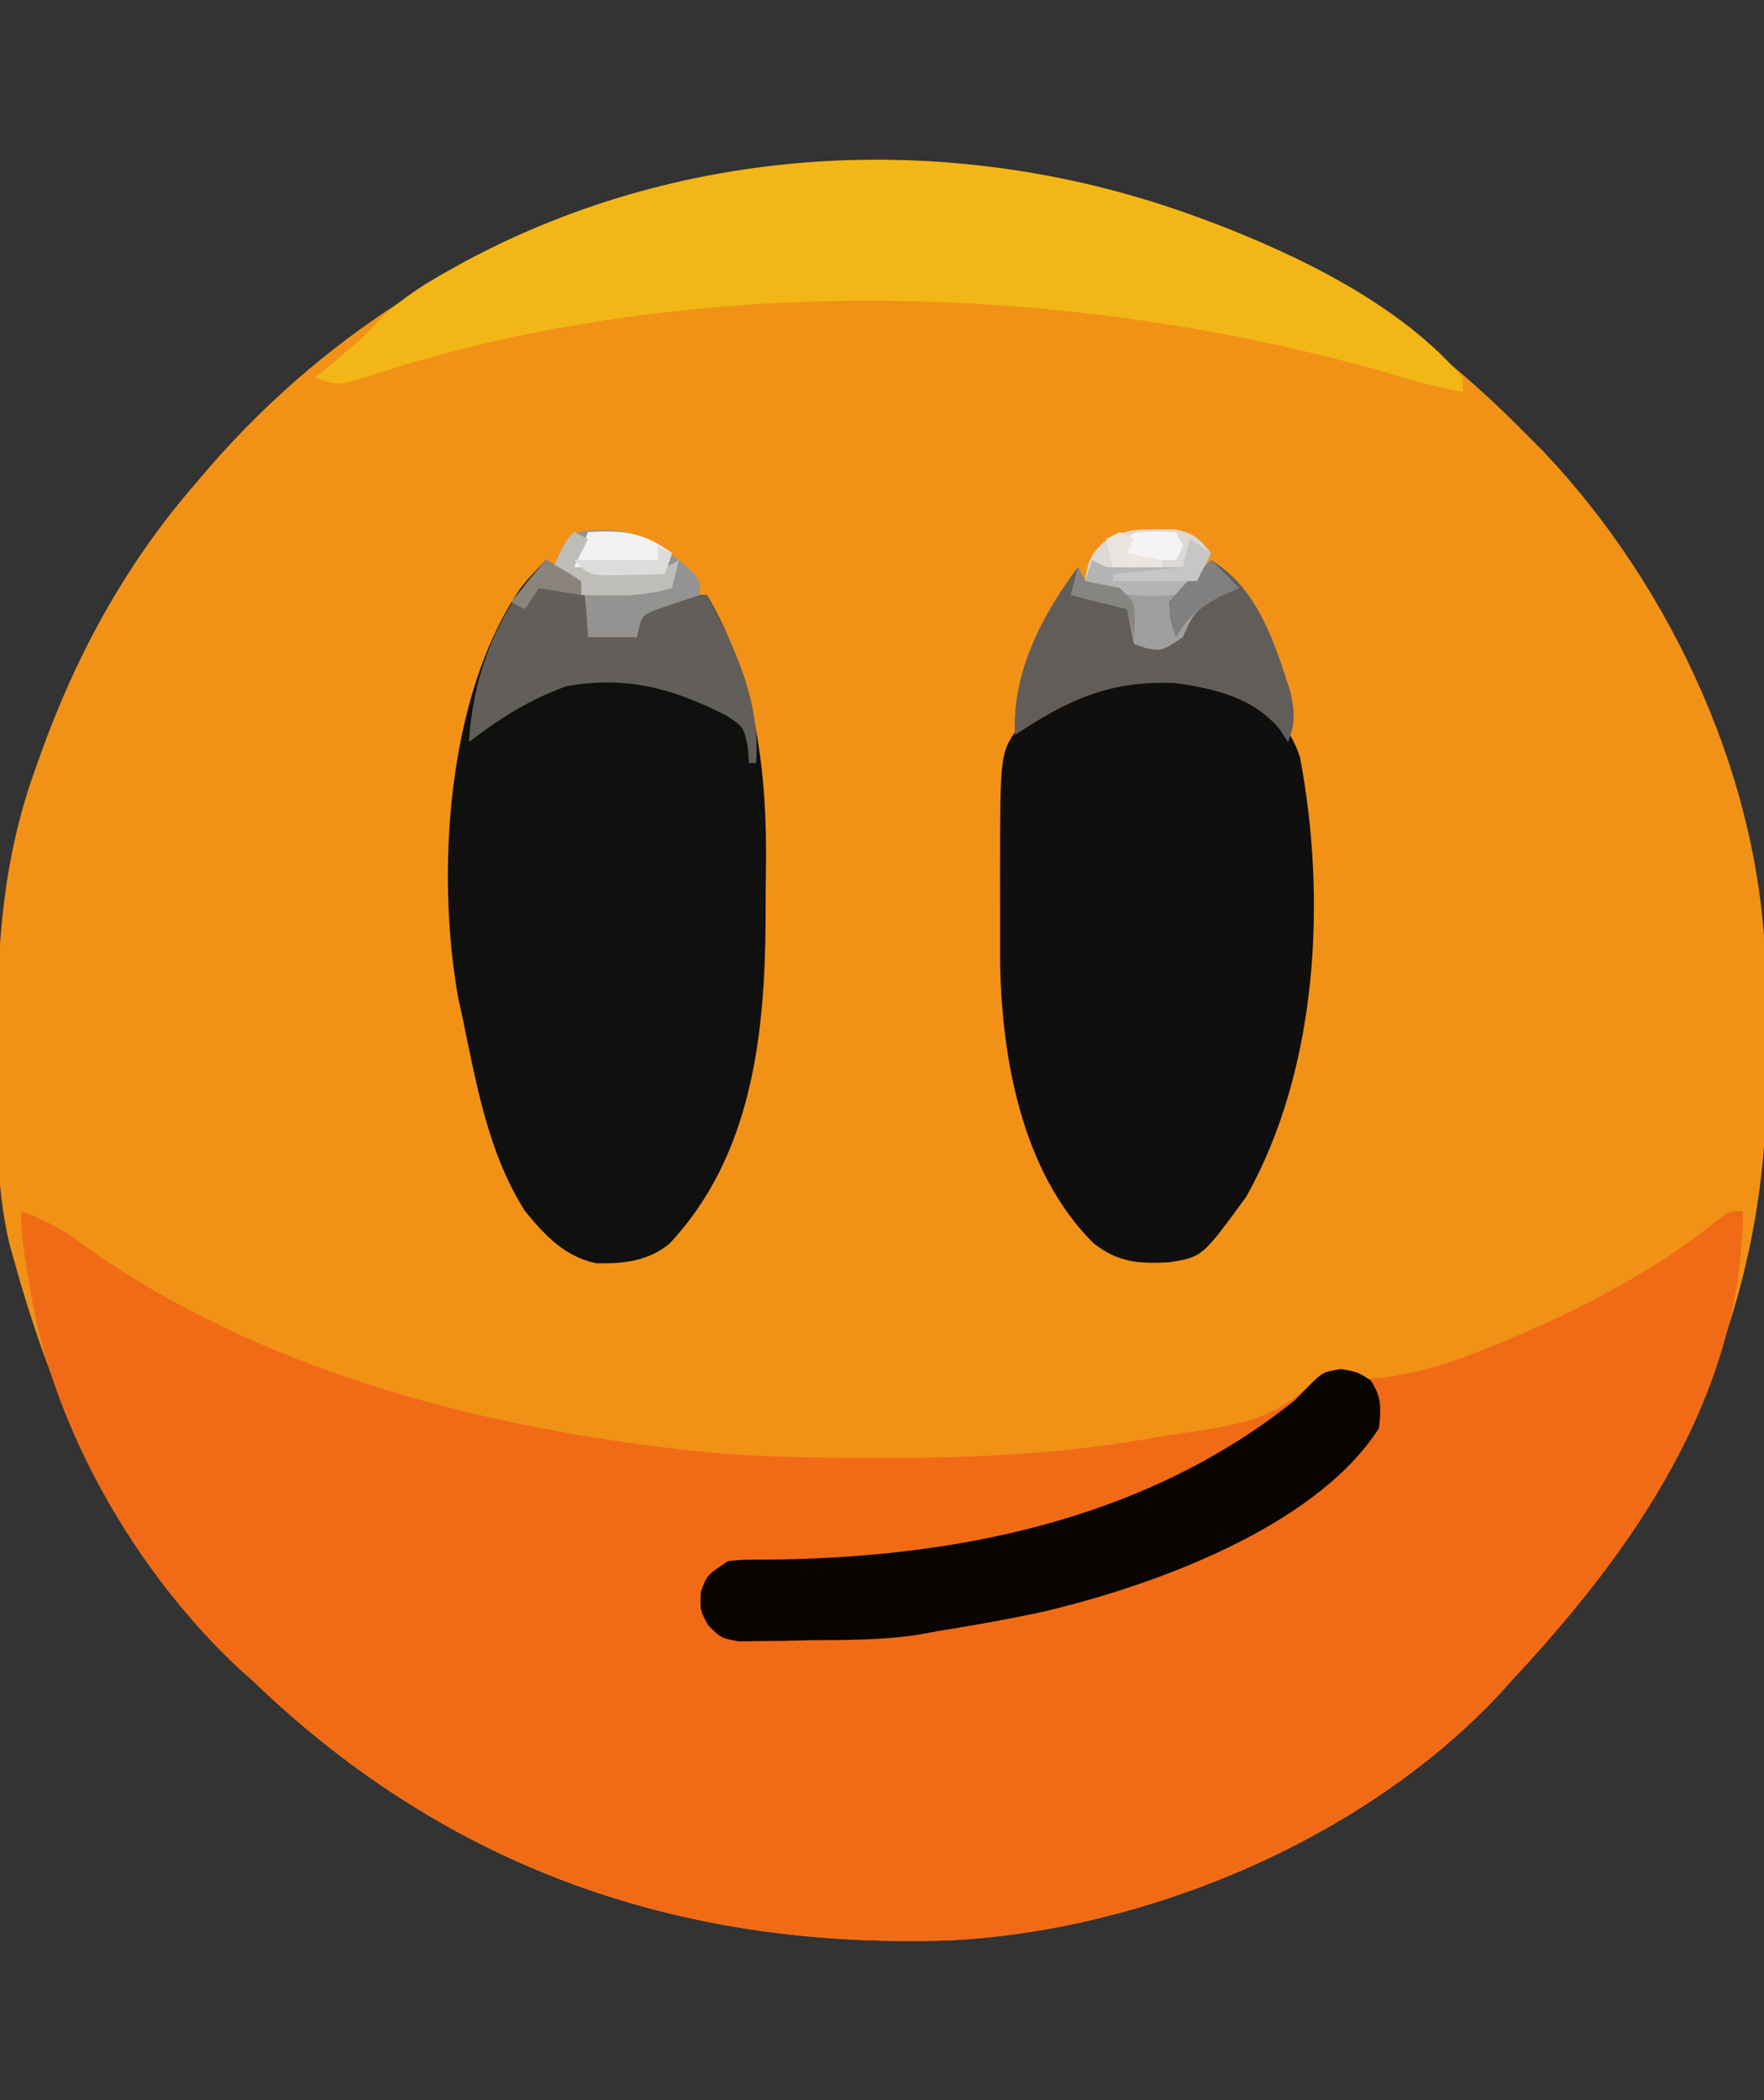 <?xml version="1.0" encoding="UTF-8"?>
<svg version="1.1" xmlns="http://www.w3.org/2000/svg" width="252" height="300">
<rect width="100%" height="100%" fill="#333333" stroke="none"/>
<path d="M0 0 C0.646 0.237 1.293 0.473 1.959 0.717 C19.247 7.233 34.105 17.88 47 31 C47.807 31.808 48.614 32.616 49.445 33.449 C68.102 53.113 80.976 81.272 81.238 108.52 C81.246 109.336 81.254 110.153 81.263 110.995 C81.277 112.724 81.287 114.453 81.295 116.181 C81.307 117.916 81.327 119.65 81.357 121.385 C81.941 155.488 68.137 184.396 45 209 C44.474 209.59 43.948 210.181 43.406 210.789 C24.103 231.57 -6.926 244.661 -34.991 246.16 C-72.342 247.513 -105.147 236.703 -132.773 211.094 C-133.508 210.403 -134.243 209.712 -135 209 C-135.886 208.211 -135.886 208.211 -136.789 207.406 C-153.343 192.029 -163.099 170.401 -169 149 C-169.204 148.277 -169.408 147.554 -169.618 146.809 C-171.719 138.106 -171.441 129.086 -171.438 120.188 C-171.439 118.882 -171.439 118.882 -171.44 117.55 C-171.41 104.138 -170.601 91.72 -166 79 C-165.738 78.252 -165.475 77.504 -165.205 76.734 C-160.089 62.48 -152.975 49.454 -143 38 C-142.301 37.18 -141.603 36.36 -140.883 35.516 C-105.783 -4.705 -49.933 -18.383 0 0 Z " fill="#F19217" transform="translate(171,31)"/>
<path d="M0 0 C3.541 1.281 6.261 2.788 9.25 5.062 C33.684 22.464 64.535 30.631 94 34 C95.171 34.139 95.171 34.139 96.366 34.281 C104.978 35.192 113.6 35.241 122.25 35.25 C123.043 35.251 123.836 35.253 124.652 35.254 C137.146 35.249 149.313 34.577 161.643 32.41 C163.918 32.014 166.195 31.674 168.48 31.344 C175.103 30.308 179.895 29.176 184.641 24.234 C186 23 186 23 188.875 22.562 C191 23 191 23 192 24 C198.269 23.592 203.517 21.982 209.312 19.625 C210.17 19.279 211.028 18.933 211.912 18.577 C222.381 14.206 233.02 8.784 241.91 1.672 C244 0 244 0 246 0 C245.918 26.195 230.335 48.565 213 67 C212.474 67.59 211.948 68.181 211.406 68.789 C192.103 89.57 161.074 102.661 133.009 104.16 C95.658 105.513 62.853 94.703 35.227 69.094 C34.492 68.403 33.757 67.712 33 67 C32.114 66.211 32.114 66.211 31.211 65.406 C16.457 51.702 4.526 31.084 1.312 11.188 C1.183 10.438 1.053 9.688 0.92 8.916 C0.412 5.909 0 3.055 0 0 Z " fill="#F16B17" transform="translate(3,173)"/>
<path d="M0 0 C4.875 2.75 4.875 2.75 6 5 C6.04 7 6.043 9 6 11 C8.31 11 10.62 11 13 11 C13.041 10.381 13.082 9.762 13.125 9.125 C14 7 14 7 16.875 5.75 C20 5 20 5 23 5 C30.135 17.232 31.644 30.631 31.412 44.501 C31.375 46.763 31.371 49.023 31.371 51.285 C31.294 67.767 29.424 85.136 17.613 97.68 C14.579 100.163 11.031 100.535 7.188 100.457 C2.656 99.51 -0.15 96.487 -3 93 C-8.328 84.619 -10.001 74.585 -12 65 C-12.177 64.202 -12.354 63.403 -12.537 62.58 C-15.731 44.776 -14.199 19.235 -3.566 3.938 C-2.188 2.25 -2.188 2.25 0 0 Z " fill="#10100E" transform="translate(78,80)"/>
<path d="M0 0 C3.06 2.026 4.804 4.154 5.959 7.66 C9.781 27.839 8.549 52.236 -1.758 70.484 C-8.014 79.043 -8.014 79.043 -12.676 79.793 C-17.022 80.04 -20.005 79.842 -23.508 77.109 C-33.854 66.883 -36.738 50.33 -36.891 36.422 C-36.893 34.449 -36.894 32.476 -36.888 30.503 C-36.883 28.489 -36.888 26.475 -36.895 24.461 C-36.877 7.094 -36.877 7.094 -34.375 3.496 C-23.379 -4.862 -12.702 -6.106 0 0 Z " fill="#100F0E" transform="translate(179.758,100.516)"/>
<path d="M0 0 C0.646 0.237 1.293 0.473 1.959 0.717 C14.467 5.431 29.257 12.624 38 23 C38 23.66 38 24.32 38 25 C34.298 24.323 30.783 23.354 27.188 22.25 C-18.273 9.234 -72.182 7.761 -117.509 22.462 C-122.689 24.104 -122.689 24.104 -126 23 C-125.553 22.625 -125.105 22.25 -124.645 21.863 C-124.04 21.352 -123.435 20.84 -122.812 20.312 C-122.221 19.814 -121.629 19.315 -121.02 18.801 C-118.894 16.959 -118.894 16.959 -116.715 14.57 C-113.61 11.631 -110.47 9.627 -106.75 7.562 C-106.053 7.175 -105.355 6.787 -104.636 6.388 C-72.483 -10.914 -33.981 -12.51 0 0 Z " fill="#F2B716" transform="translate(171,31)"/>
<path d="M0 0 C2.438 0.438 2.438 0.438 4.25 1.625 C5.856 4.077 5.731 5.543 5.438 8.438 C-3.651 22.723 -27.422 31.189 -43.074 34.789 C-47.883 35.801 -52.711 36.657 -57.562 37.438 C-58.995 37.699 -58.995 37.699 -60.457 37.966 C-65.705 38.763 -70.95 38.705 -76.25 38.75 C-77.39 38.779 -78.53 38.808 -79.705 38.838 C-80.796 38.846 -81.887 38.855 -83.012 38.863 C-84.502 38.885 -84.502 38.885 -86.022 38.907 C-88.562 38.438 -88.562 38.438 -90.417 36.575 C-91.562 34.438 -91.562 34.438 -91.438 31.812 C-90.562 29.438 -90.562 29.438 -87.562 27.438 C-85.232 27.214 -85.232 27.214 -82.461 27.234 C-55.391 27.045 -28.124 21.719 -6.562 4.438 C-5.838 3.698 -5.114 2.958 -4.367 2.195 C-2.562 0.438 -2.562 0.438 0 0 Z " fill="#0A0400" transform="translate(191.562,195.562)"/>
<path d="M0 0 C6.72 4.032 9.071 11.794 11.375 18.938 C11.963 21.818 12.078 23.305 11 26 C10.595 25.386 10.19 24.773 9.773 24.141 C6.048 19.643 0.427 18.323 -5.195 17.574 C-14.468 17.191 -20.442 19.962 -28 25 C-28.473 16.171 -24.217 7.956 -19 1 C-18.67 1.66 -18.34 2.32 -18 3 C-13.871 4.251 -9.274 4.663 -5 4 C-2.033 2.163 -2.033 2.163 0 0 Z " fill="#615E5A" transform="translate(173,80)"/>
<path d="M0 0 C4.875 2.75 4.875 2.75 6 5 C6.04 7 6.043 9 6 11 C8.31 11 10.62 11 13 11 C13.041 10.381 13.082 9.762 13.125 9.125 C14 7 14 7 16.875 5.75 C20 5 20 5 23 5 C27.025 12.495 30.687 20.296 30 29 C29.67 29 29.34 29 29 29 C28.943 28.243 28.887 27.487 28.828 26.707 C28.228 23.832 28.228 23.832 25.734 22.199 C18.071 18.317 11.582 16.539 3 18 C-2.26 19.869 -6.604 22.601 -11 26 C-10.436 16.222 -6.863 7.059 0 0 Z " fill="#625F5B" transform="translate(78,80)"/>
<path d="M0 0 C5.589 0.053 8.549 2.351 12.688 5.938 C13.812 7.312 13.812 7.312 13.812 9.312 C13.247 9.494 12.681 9.676 12.098 9.863 C11.364 10.115 10.631 10.366 9.875 10.625 C9.144 10.869 8.413 11.112 7.66 11.363 C5.453 12.225 5.453 12.225 4.812 15.312 C2.502 15.312 0.193 15.312 -2.188 15.312 C-2.311 13.394 -2.311 13.394 -2.438 11.438 C-2.646 9.259 -2.646 9.259 -3.188 7.312 C-5.108 5.723 -5.108 5.723 -7.188 5.312 C-4.689 0.149 -4.689 0.149 0 0 Z " fill="#959391" transform="translate(86.188,75.688)"/>
<path d="M0 0 C1.286 -0.012 1.286 -0.012 2.598 -0.023 C5.341 0.444 6.218 1.245 7.938 3.375 C6.568 6.536 5.948 7.368 2.938 9.375 C-2.02 9.695 -5.543 9.635 -10.062 7.375 C-9.699 4.741 -9.305 3.601 -7.332 1.762 C-4.665 0.132 -3.102 -0.028 0 0 Z " fill="#DDD9D4" transform="translate(165.062,75.625)"/>
<path d="M0 0 C1.32 1.32 2.64 2.64 4 4 C3.051 4.412 2.103 4.825 1.125 5.25 C-2.147 7.082 -2.625 7.721 -4 11 C-7 13 -7 13 -9.188 12.625 C-9.786 12.419 -10.384 12.213 -11 12 C-11.33 10.35 -11.66 8.7 -12 7 C-14.64 6.34 -17.28 5.68 -20 5 C-19.67 3.68 -19.34 2.36 -19 1 C-18.67 1.66 -18.34 2.32 -18 3 C-13.871 4.251 -9.274 4.663 -5 4 C-2.033 2.163 -2.033 2.163 0 0 Z " fill="#9E9E9E" transform="translate(173,80)"/>
<path d="M0 0 C5.023 -0.295 7.895 0.015 12 3 C11.67 3.99 11.34 4.98 11 6 C9.208 6.027 7.417 6.046 5.625 6.062 C4.627 6.074 3.63 6.086 2.602 6.098 C0 6 0 6 -2 5 C-1.34 3.35 -0.68 1.7 0 0 Z " fill="#F2F1F1" transform="translate(84,76)"/>
<path d="M0 0 C0.66 0.33 1.32 0.66 2 1 C1.34 2.32 0.68 3.64 0 5 C2.125 5.027 4.25 5.046 6.375 5.062 C8.15 5.08 8.15 5.08 9.961 5.098 C12.919 5.215 12.919 5.215 15 4 C14.67 5.32 14.34 6.64 14 8 C11.005 8.872 8.364 9.108 5.25 9.062 C4.451 9.053 3.652 9.044 2.828 9.035 C2.225 9.024 1.622 9.012 1 9 C1 8.34 1 7.68 1 7 C-0.32 6.34 -1.64 5.68 -3 5 C-1.125 1.125 -1.125 1.125 0 0 Z " fill="#BFBDBA" transform="translate(82,76)"/>
<path d="M0 0 C0.99 0.66 1.98 1.32 3 2 C1.63 5.161 1.011 5.993 -2 8 C-6.957 8.32 -10.48 8.26 -15 6 C-14.67 5.01 -14.34 4.02 -14 3 C-13.34 3.33 -12.68 3.66 -12 4 C-10.126 4.07 -8.25 4.084 -6.375 4.062 C-5.372 4.053 -4.369 4.044 -3.336 4.035 C-2.565 4.024 -1.794 4.012 -1 4 C-0.67 2.68 -0.34 1.36 0 0 Z " fill="#B4B4B4" transform="translate(170,77)"/>
<path d="M0 0 C1.32 1.32 2.64 2.64 4 4 C3.072 4.412 2.144 4.825 1.188 5.25 C-1.881 6.934 -3.19 8.085 -5 11 C-5.812 8.812 -5.812 8.812 -6 6 C-3.625 3.25 -3.625 3.25 -1 1 C-0.67 0.67 -0.34 0.34 0 0 Z " fill="#82807E" transform="translate(173,80)"/>
<path d="M0 0 C1.454 0.031 1.454 0.031 2.938 0.062 C3.268 0.723 3.598 1.383 3.938 2.062 C3.607 2.723 3.277 3.382 2.938 4.062 C0.627 4.062 -1.683 4.062 -4.062 4.062 C-4.062 0.083 -4.062 0.083 0 0 Z " fill="#F4F4F4" transform="translate(165.062,75.938)"/>
<path d="M0 0 C0.66 0.33 1.32 0.66 2 1 C1.67 1.99 1.34 2.98 1 4 C-0.791 4.054 -2.583 4.093 -4.375 4.125 C-5.373 4.148 -6.37 4.171 -7.398 4.195 C-10 4 -10 4 -12 2 C-8.04 2 -4.08 2 0 2 C0 1.34 0 0.68 0 0 Z " fill="#DDDCDB" transform="translate(94,78)"/>
<path d="M0 0 C0.33 0.66 0.66 1.32 1 2 C2.665 2.342 4.332 2.674 6 3 C8 5 8 5 8.125 7.625 C8.084 8.409 8.043 9.193 8 10 C7.67 8.68 7.34 7.36 7 6 C4.36 5.34 1.72 4.68 -1 4 C-0.67 2.68 -0.34 1.36 0 0 Z " fill="#868582" transform="translate(154,81)"/>
<path d="M0 0 C0.99 0.66 1.98 1.32 3 2 C2.34 3.32 1.68 4.64 1 6 C-2.96 6 -6.92 6 -11 6 C-11 5.67 -11 5.34 -11 5 C-7.7 4.67 -4.4 4.34 -1 4 C-0.67 2.68 -0.34 1.36 0 0 Z " fill="#C8C6C4" transform="translate(170,77)"/>
<path d="M0 0 C2.5 1.375 2.5 1.375 5 3 C5 3.66 5 4.32 5 5 C2.03 4.505 2.03 4.505 -1 4 C-1.99 5.485 -1.99 5.485 -3 7 C-3.66 6.67 -4.32 6.34 -5 6 C-3.35 4.02 -1.7 2.04 0 0 Z " fill="#8B847A" transform="translate(78,80)"/>
<path d="M0 0 C0.66 0.33 1.32 0.66 2 1 C1.67 1.66 1.34 2.32 1 3 C2.65 3.33 4.3 3.66 6 4 C6 4.33 6 4.66 6 5 C3.69 5 1.38 5 -1 5 C-1.33 3.68 -1.66 2.36 -2 1 C-1.34 0.67 -0.68 0.34 0 0 Z " fill="#EAE5DF" transform="translate(160,76)"/>
</svg>
